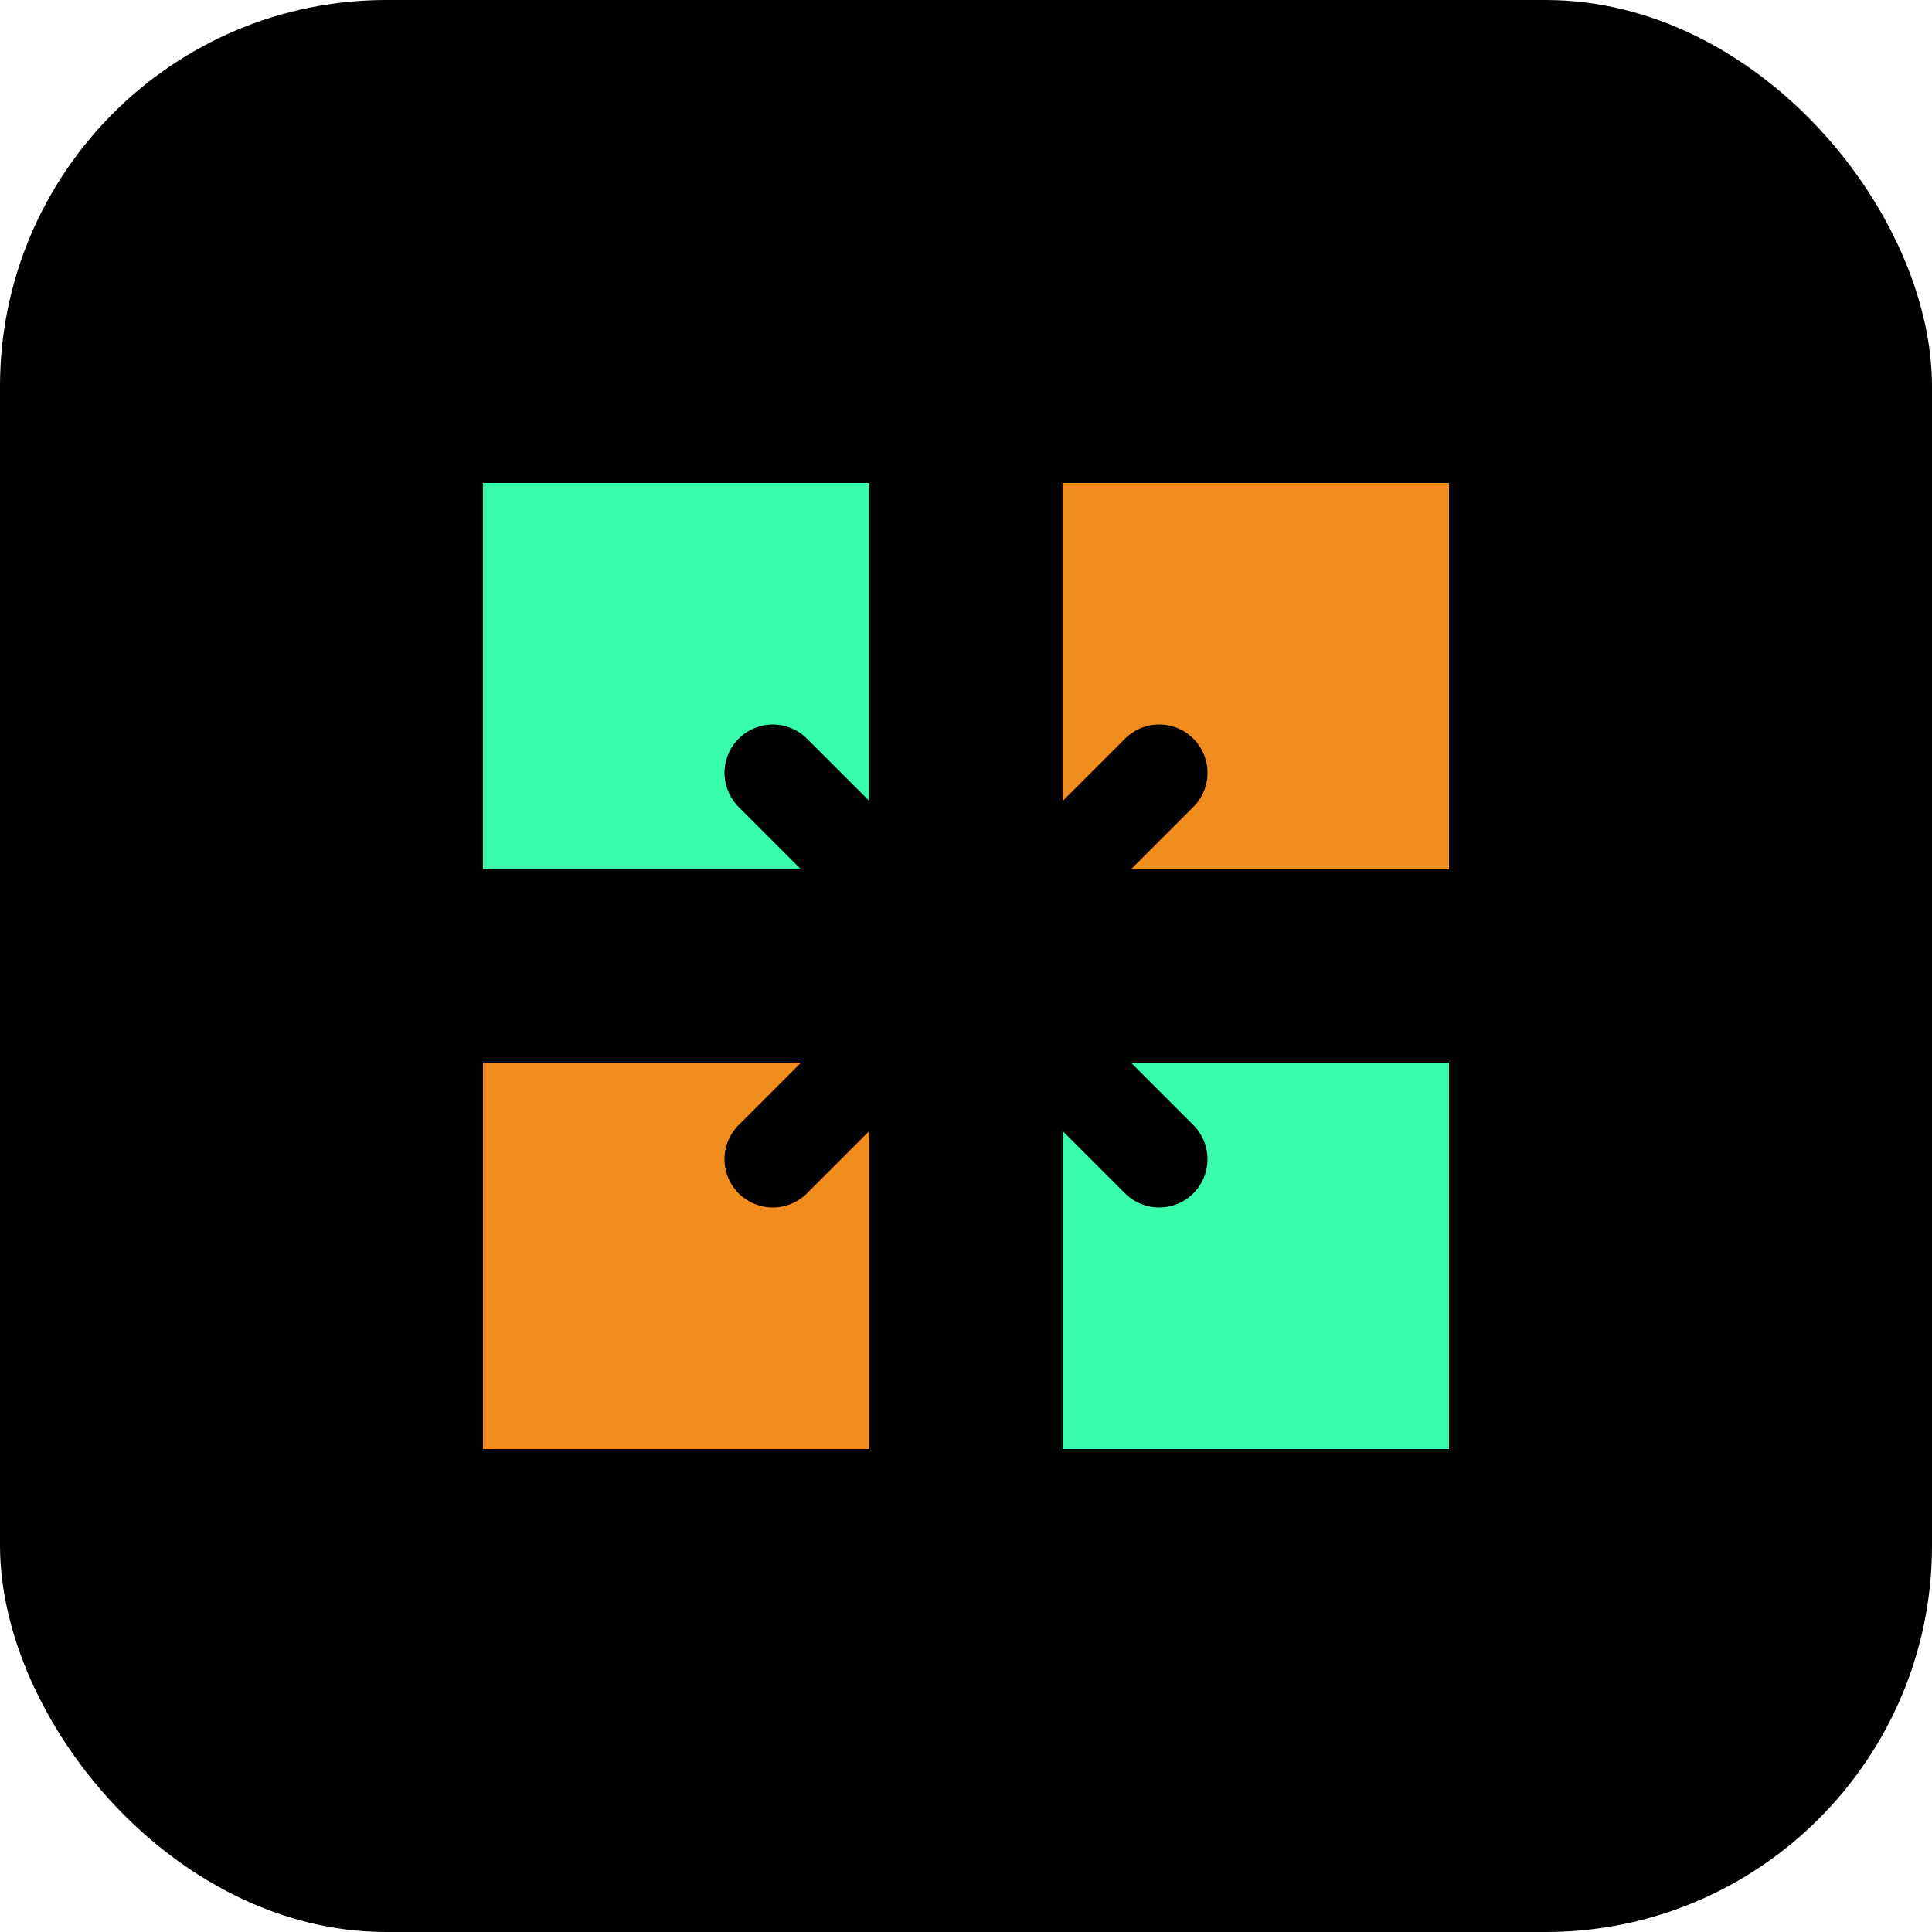 <svg width="40" height="40" viewBox="0 0 40 40" fill="none" xmlns="http://www.w3.org/2000/svg">
  <rect width="40" height="40" rx="8" fill="#000000"/>
  <path d="M10 10H18V18H10V10Z" fill="#39FDAD"/>
  <path d="M22 10H30V18H22V10Z" fill="#F18C1F"/>
  
  <path d="M10 22H18V30H10V22Z" fill="#F18C1F"/>
  <path d="M22 22H30V30H22V22Z" fill="#39FDAD"/>
  <path d="M16 16L24 24M24 16L16 24" stroke="#000000" stroke-width="2" stroke-linecap="round"/>
</svg>

